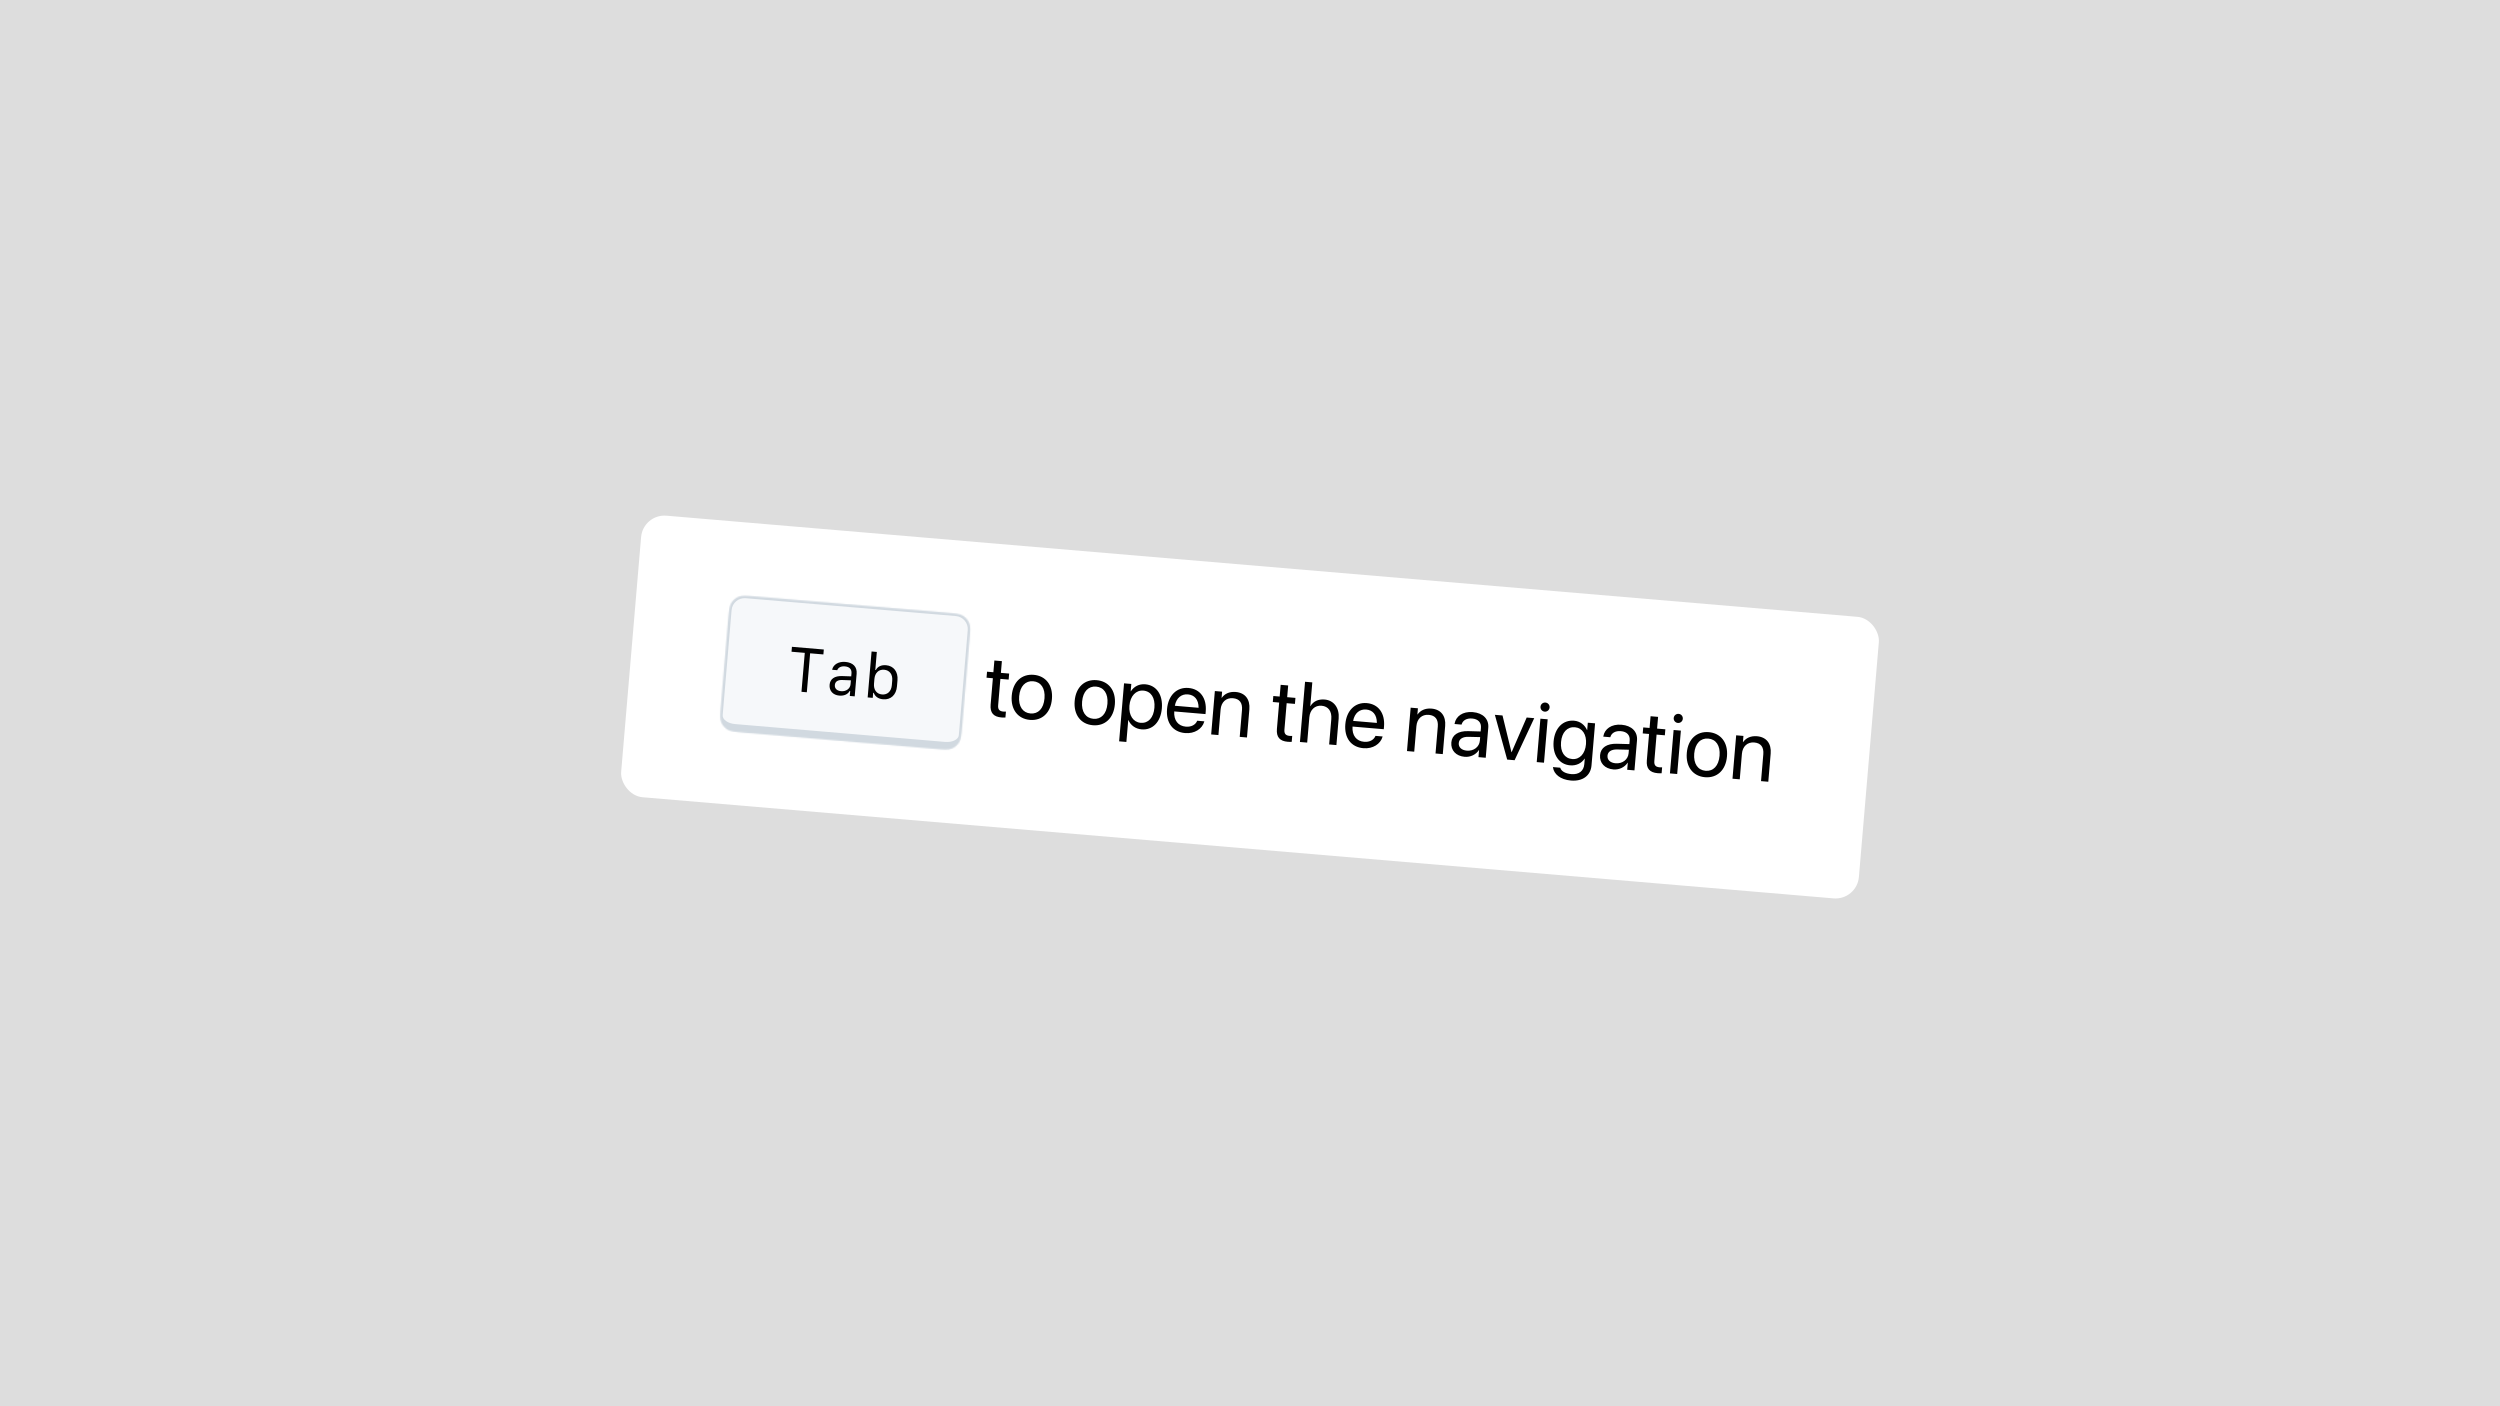 <svg width="1920" height="1080" viewBox="0 0 1920 1080" fill="none" xmlns="http://www.w3.org/2000/svg">
<rect width="1920" height="1080" fill="#DDDDDD"/>
<g filter="url(#filter0_d_711_99)">
<g clip-path="url(#clip0_711_99)">
<rect x="493.889" y="391.525" width="954.005" height="217.009" rx="18" transform="rotate(4.854 493.889 391.525)" fill="white"/>
<mask id="path-2-inside-1_711_99" fill="white">
<path d="M559.272 472.548C559.841 465.851 560.125 462.503 561.646 460.056C562.983 457.903 564.968 456.23 567.315 455.274C569.984 454.189 573.332 454.473 580.029 455.042L727.099 467.538C733.795 468.107 737.143 468.391 739.59 469.912C741.743 471.249 743.417 473.234 744.372 475.581C745.458 478.249 745.173 481.598 744.604 488.294L738.966 554.655C738.397 561.352 738.113 564.7 736.592 567.147C735.254 569.299 733.27 570.973 730.923 571.928C728.254 573.014 724.906 572.73 718.209 572.161L571.139 559.665C564.443 559.096 561.095 558.812 558.648 557.291C556.495 555.954 554.821 553.969 553.866 551.622C552.78 548.953 553.065 545.605 553.634 538.909L559.272 472.548Z"/>
</mask>
<path d="M559.272 472.548C559.841 465.851 560.125 462.503 561.646 460.056C562.983 457.903 564.968 456.23 567.315 455.274C569.984 454.189 573.332 454.473 580.029 455.042L727.099 467.538C733.795 468.107 737.143 468.391 739.59 469.912C741.743 471.249 743.417 473.234 744.372 475.581C745.458 478.249 745.173 481.598 744.604 488.294L738.966 554.655C738.397 561.352 738.113 564.7 736.592 567.147C735.254 569.299 733.27 570.973 730.923 571.928C728.254 573.014 724.906 572.73 718.209 572.161L571.139 559.665C564.443 559.096 561.095 558.812 558.648 557.291C556.495 555.954 554.821 553.969 553.866 551.622C552.78 548.953 553.065 545.605 553.634 538.909L559.272 472.548Z" fill="#F6F8FA"/>
<path d="M557.889 465.204C558.543 457.5 565.319 451.785 573.024 452.44L734.442 466.154C742.146 466.809 747.861 473.585 747.207 481.289L743.221 480.951C743.689 475.448 739.606 470.608 734.103 470.14L572.685 456.425C567.182 455.958 562.342 460.04 561.874 465.543L557.889 465.204ZM740.011 565.984C739.356 573.688 732.58 579.403 724.876 578.749L563.457 565.034C555.753 564.379 550.038 557.603 550.693 549.899L555.017 546.252C554.736 549.554 558.97 552.61 564.473 553.077L725.892 566.792C731.395 567.259 736.083 564.962 736.364 561.66L740.011 565.984ZM563.457 565.034C555.753 564.379 550.038 557.603 550.693 549.899L557.889 465.204C558.543 457.5 565.319 451.785 573.024 452.44L572.685 456.425C567.182 455.958 562.342 460.04 561.874 465.543L555.017 546.252C554.736 549.554 558.97 552.61 564.473 553.077L563.457 565.034ZM734.442 466.154C742.146 466.809 747.861 473.585 747.207 481.289L740.011 565.984C739.356 573.688 732.58 579.403 724.876 578.749L725.892 566.792C731.395 567.259 736.083 564.962 736.364 561.66L743.221 480.951C743.689 475.448 739.606 470.608 734.103 470.14L734.442 466.154Z" fill="#D1D9E0" mask="url(#path-2-inside-1_711_99)"/>
<path d="M619.637 528.659L615.527 528.31L618.068 498.395L607.886 497.53L608.208 493.746L632.682 495.826L632.361 499.609L622.179 498.744L619.637 528.659ZM644.541 531.222C639.706 530.812 636.742 527.502 637.132 522.901C637.513 518.417 640.962 516.029 646.756 516.215L653.745 516.456L653.94 514.168C654.21 510.992 652.42 509.076 648.894 508.776C645.975 508.528 643.814 509.591 642.976 511.707L639.076 511.376C639.888 507.352 644.048 504.906 649.232 505.347C655.187 505.853 658.339 509.179 657.891 514.456L656.416 531.808L652.633 531.487L652.957 527.68L652.56 527.646C651.115 530.252 648.23 531.536 644.541 531.222ZM645.98 527.84C649.81 528.165 652.946 525.868 653.234 522.482L653.488 519.492L646.946 519.242C643.383 519.104 641.385 520.463 641.161 523.102C640.935 525.765 642.781 527.568 645.98 527.84ZM678.265 534.064C674.645 533.757 672.11 532.036 671.04 529.122L670.596 529.085L670.267 532.961L666.367 532.63L669.365 497.343L673.405 497.686L672.227 511.558L672.647 511.594C674.004 508.91 676.823 507.574 680.489 507.885C686.351 508.383 689.822 512.935 689.27 519.428L688.869 524.145C688.316 530.661 684.126 534.562 678.265 534.064ZM677.405 530.345C681.608 530.702 684.526 527.916 684.923 523.245L685.233 519.602C685.63 514.931 683.221 511.716 679.018 511.359C674.861 511.006 671.945 513.769 671.548 518.439L671.238 522.083C670.839 526.777 673.248 529.992 677.405 530.345Z" fill="black"/>
<path d="M769.167 548.025C763.045 547.506 760.266 544.494 760.808 538.116L762.525 517.892L757.654 517.478L758.046 512.863L762.917 513.277L763.682 504.271L769.451 504.76L768.686 513.767L775.032 514.305L774.64 518.921L768.294 518.382L766.58 538.573C766.278 542.131 767.764 543.258 770.745 543.511C771.418 543.568 772.067 543.526 772.55 543.535L772.166 548.054C771.453 548.091 770.256 548.118 769.167 548.025ZM790.993 549.879C781.73 549.092 776.114 541.869 777.014 531.26L777.02 531.196C777.921 520.587 784.702 514.481 793.9 515.262C803.099 516.043 808.788 523.176 807.884 533.817L807.879 533.881C806.975 544.522 800.191 550.66 790.993 549.879ZM791.444 544.946C797.309 545.444 801.51 541.217 802.174 533.396L802.179 533.332C802.843 525.512 799.378 520.698 793.481 520.198C787.68 519.705 783.386 523.892 782.725 531.68L782.719 531.744C782.053 539.597 785.547 544.445 791.444 544.946ZM839.325 553.983C830.062 553.196 824.445 545.973 825.346 535.364L825.352 535.3C826.252 524.691 833.033 518.585 842.232 519.366C851.43 520.147 857.119 527.28 856.216 537.921L856.21 537.985C855.307 548.626 848.523 554.764 839.325 553.983ZM839.776 549.05C845.641 549.548 849.841 545.321 850.505 537.501L850.511 537.436C851.175 529.616 847.71 524.803 841.813 524.302C836.012 523.809 831.718 527.996 831.056 535.784L831.051 535.849C830.384 543.701 833.879 548.549 839.776 549.05ZM859.484 566.348L863.266 521.798L868.843 522.271L868.364 527.912L868.492 527.923C870.905 524.222 874.827 522.134 879.602 522.539C888.128 523.263 893.192 530.537 892.299 541.049L892.296 541.081C891.404 551.594 885.124 557.872 876.759 557.162C872.048 556.762 868.371 554.061 866.615 550.038L866.486 550.027L865.06 566.821L859.484 566.348ZM875.993 552.125C881.89 552.626 885.946 548.193 886.591 540.597L886.594 540.565C887.244 532.905 883.991 527.883 878.094 527.383C872.453 526.904 868.03 531.467 867.396 538.935L867.393 538.967C866.762 546.402 870.384 551.649 875.993 552.125ZM910.188 560C900.605 559.187 895.404 551.998 896.294 541.518L896.297 541.486C897.173 531.166 903.672 524.583 912.774 525.356C921.877 526.129 926.847 533.363 925.998 543.362L925.824 545.413L901.818 543.375C901.364 550.245 904.806 554.572 910.735 555.076C914.966 555.435 918.126 553.573 919.33 550.802L919.45 550.521L924.931 550.987L924.84 551.302C923.282 556.722 917.463 560.618 910.188 560ZM912.323 530.289C907.484 529.878 903.421 532.858 902.284 539.024L920.521 540.573C920.526 534.052 917.195 530.703 912.323 530.289ZM930.177 561.052L933.008 527.72L938.584 528.194L938.182 532.937L938.31 532.948C940.369 529.991 943.959 528.004 949.023 528.434C956.331 529.055 960.158 534.157 959.513 541.753L957.676 563.387L952.1 562.914L953.852 542.273C954.312 536.857 952.033 533.661 946.905 533.226C941.649 532.779 937.901 536.238 937.42 541.911L935.754 561.526L930.177 561.052ZM989.031 566.695C982.91 566.176 980.131 563.163 980.672 556.785L982.39 536.562L977.518 536.148L977.91 531.533L982.782 531.947L983.546 522.94L989.315 523.43L988.551 532.436L994.897 532.975L994.505 537.591L988.159 537.052L986.444 557.243C986.142 560.801 987.628 561.928 990.609 562.181C991.282 562.238 991.931 562.196 992.415 562.205L992.031 566.724C991.318 566.76 990.121 566.788 989.031 566.695ZM998.348 566.841L1002.28 520.592L1007.85 521.066L1006.3 539.303L1006.43 539.313C1008.54 535.716 1012.35 533.812 1017.32 534.234C1024.41 534.835 1028.78 540.727 1028.09 548.804L1026.36 569.22L1020.78 568.746L1022.44 549.292C1022.95 543.266 1020.17 539.447 1014.98 539.006C1009.82 538.568 1006.06 542.187 1005.58 547.86L1003.92 567.314L998.348 566.841ZM1047.11 571.627C1037.52 570.813 1032.32 563.625 1033.21 553.144L1033.22 553.112C1034.09 542.792 1040.59 536.21 1049.69 536.983C1058.8 537.756 1063.77 544.989 1062.92 554.989L1062.74 557.04L1038.74 555.001C1038.28 561.871 1041.72 566.199 1047.65 566.702C1051.88 567.061 1055.04 565.199 1056.25 562.428L1056.37 562.148L1061.85 562.613L1061.76 562.928C1060.2 568.348 1054.38 572.245 1047.11 571.627ZM1049.24 541.916C1044.4 541.505 1040.34 544.485 1039.2 550.651L1057.44 552.199C1057.44 545.679 1054.11 542.329 1049.24 541.916ZM1080.56 573.822L1083.39 540.49L1088.96 540.963L1088.56 545.707L1088.69 545.717C1090.75 542.761 1094.34 540.774 1099.4 541.204C1106.71 541.824 1110.54 546.927 1109.89 554.523L1108.06 576.157L1102.48 575.683L1104.23 555.043C1104.69 549.626 1102.41 546.431 1097.28 545.995C1092.03 545.549 1088.28 549.008 1087.8 554.681L1086.13 574.295L1080.56 573.822ZM1124.86 578.229C1118.23 577.666 1114.11 573.281 1114.63 567.224L1114.63 567.16C1115.11 561.487 1119.84 558.305 1127.54 558.507L1137.13 558.773L1137.37 555.985C1137.71 551.914 1135.26 549.22 1130.62 548.826C1126.32 548.461 1123.46 550.284 1122.56 553.21L1122.47 553.493L1117.09 553.036L1117.15 552.686C1118.1 547.246 1123.25 543.229 1131.1 543.895C1138.98 544.565 1143.56 549.247 1142.99 555.913L1141.04 578.957L1135.46 578.484L1135.92 573.067L1135.79 573.056C1133.53 576.544 1129.31 578.608 1124.86 578.229ZM1120.33 567.708C1120.06 570.913 1122.51 573.156 1126.52 573.496C1131.78 573.942 1136.12 570.664 1136.53 565.824L1136.77 563.1L1127.81 562.888C1123.33 562.766 1120.6 564.535 1120.34 567.644L1120.33 567.708ZM1157.51 580.356L1148.06 545.982L1153.93 546.48L1160.8 574.664L1160.93 574.675L1172.49 548.055L1178.29 548.548L1163.21 580.841L1157.51 580.356ZM1186.3 543.547C1184.38 543.383 1182.94 541.68 1183.1 539.757C1183.27 537.802 1184.97 536.397 1186.89 536.56C1188.85 536.726 1190.25 538.395 1190.09 540.35C1189.93 542.273 1188.25 543.713 1186.3 543.547ZM1180.2 582.283L1183.03 548.951L1188.61 549.424L1185.78 582.757L1180.2 582.283ZM1206.47 596.458C1198.23 595.758 1193.37 591.439 1192.7 586.411L1192.66 586.117L1198.27 586.593L1198.37 586.893C1199.22 589.386 1202.27 591.13 1206.82 591.517C1212.69 592.015 1216.3 589.061 1216.74 583.9L1217.1 579.638L1216.97 579.627C1214.67 583.144 1210.62 585.189 1205.85 584.784C1197.45 584.07 1192.29 576.821 1193.17 566.404L1193.17 566.372C1194.05 556.02 1200.42 549.782 1208.89 550.501C1213.6 550.901 1217.1 553.78 1218.83 557.672L1218.96 557.683L1219.44 552.043L1225.02 552.516L1222.27 584.919C1221.61 592.643 1215.51 597.225 1206.47 596.458ZM1207.48 579.951C1213.16 580.433 1217.41 575.92 1218.04 568.516L1218.04 568.484C1218.67 561.145 1215.2 556.008 1209.56 555.529C1203.63 555.025 1199.51 559.453 1198.88 566.857L1198.88 566.889C1198.23 574.453 1201.55 579.448 1207.48 579.951ZM1239.09 587.929C1232.45 587.366 1228.34 582.981 1228.85 576.924L1228.86 576.859C1229.34 571.187 1234.06 568.005 1241.76 568.206L1251.36 568.473L1251.6 565.684C1251.94 561.614 1249.49 558.92 1244.84 558.525C1240.55 558.161 1237.68 559.983 1236.79 562.91L1236.7 563.193L1231.32 562.735L1231.38 562.386C1232.32 556.946 1237.47 552.928 1245.33 553.595C1253.21 554.265 1257.79 558.946 1257.22 565.613L1255.26 588.657L1249.69 588.183L1250.15 582.767L1250.02 582.756C1247.75 586.244 1243.54 588.307 1239.09 587.929ZM1234.56 577.408C1234.28 580.613 1236.74 582.855 1240.75 583.196C1246 583.642 1250.35 580.363 1250.76 575.524L1250.99 572.799L1242.04 572.588C1237.56 572.466 1234.83 574.235 1234.56 577.344L1234.56 577.408ZM1273.12 590.819C1267 590.299 1264.22 587.287 1264.77 580.909L1266.48 560.686L1261.61 560.272L1262 555.657L1266.87 556.07L1267.64 547.064L1273.41 547.554L1272.64 556.56L1278.99 557.099L1278.6 561.714L1272.25 561.176L1270.54 581.367C1270.24 584.925 1271.72 586.052 1274.7 586.305C1275.37 586.362 1276.02 586.32 1276.51 586.329L1276.12 590.848C1275.41 590.884 1274.21 590.912 1273.12 590.819ZM1288.6 552.234C1286.68 552.071 1285.24 550.367 1285.41 548.444C1285.57 546.489 1287.27 545.084 1289.2 545.247C1291.15 545.413 1292.56 547.082 1292.39 549.037C1292.23 550.96 1290.56 552.4 1288.6 552.234ZM1282.51 590.97L1285.34 557.638L1290.91 558.112L1288.08 591.444L1282.51 590.97ZM1309.44 593.903C1300.17 593.116 1294.56 585.893 1295.46 575.284L1295.46 575.22C1296.36 564.611 1303.15 558.505 1312.34 559.286C1321.54 560.067 1327.23 567.2 1326.33 577.841L1326.32 577.905C1325.42 588.545 1318.64 594.684 1309.44 593.903ZM1309.89 588.97C1315.75 589.468 1319.95 585.241 1320.62 577.42L1320.62 577.356C1321.29 569.536 1317.82 564.722 1311.93 564.222C1306.12 563.729 1301.83 567.916 1301.17 575.704L1301.16 575.768C1300.5 583.621 1303.99 588.469 1309.89 588.97ZM1330.55 595.05L1333.38 561.718L1338.96 562.191L1338.55 566.935L1338.68 566.946C1340.74 563.989 1344.33 562.002 1349.39 562.432C1356.7 563.053 1360.53 568.155 1359.88 575.751L1358.05 597.385L1352.47 596.911L1354.22 576.271C1354.68 570.855 1352.4 567.659 1347.28 567.224C1342.02 566.777 1338.27 570.236 1337.79 575.909L1336.13 595.523L1330.55 595.05Z" fill="black"/>
</g>
</g>
<defs>
<filter id="filter0_d_711_99" x="472.527" y="391.525" width="974.945" height="302.95" filterUnits="userSpaceOnUse" color-interpolation-filters="sRGB">
<feFlood flood-opacity="0" result="BackgroundImageFix"/>
<feColorMatrix in="SourceAlpha" type="matrix" values="0 0 0 0 0 0 0 0 0 0 0 0 0 0 0 0 0 0 127 0" result="hardAlpha"/>
<feOffset dy="3"/>
<feGaussianBlur stdDeviation="1.5"/>
<feComposite in2="hardAlpha" operator="out"/>
<feColorMatrix type="matrix" values="0 0 0 0 0 0 0 0 0 0 0 0 0 0 0 0 0 0 0.25 0"/>
<feBlend mode="normal" in2="BackgroundImageFix" result="effect1_dropShadow_711_99"/>
<feBlend mode="normal" in="SourceGraphic" in2="effect1_dropShadow_711_99" result="shape"/>
</filter>
<clipPath id="clip0_711_99">
<rect x="493.889" y="391.525" width="954.005" height="217.009" rx="18" transform="rotate(4.854 493.889 391.525)" fill="white"/>
</clipPath>
</defs>
</svg>
